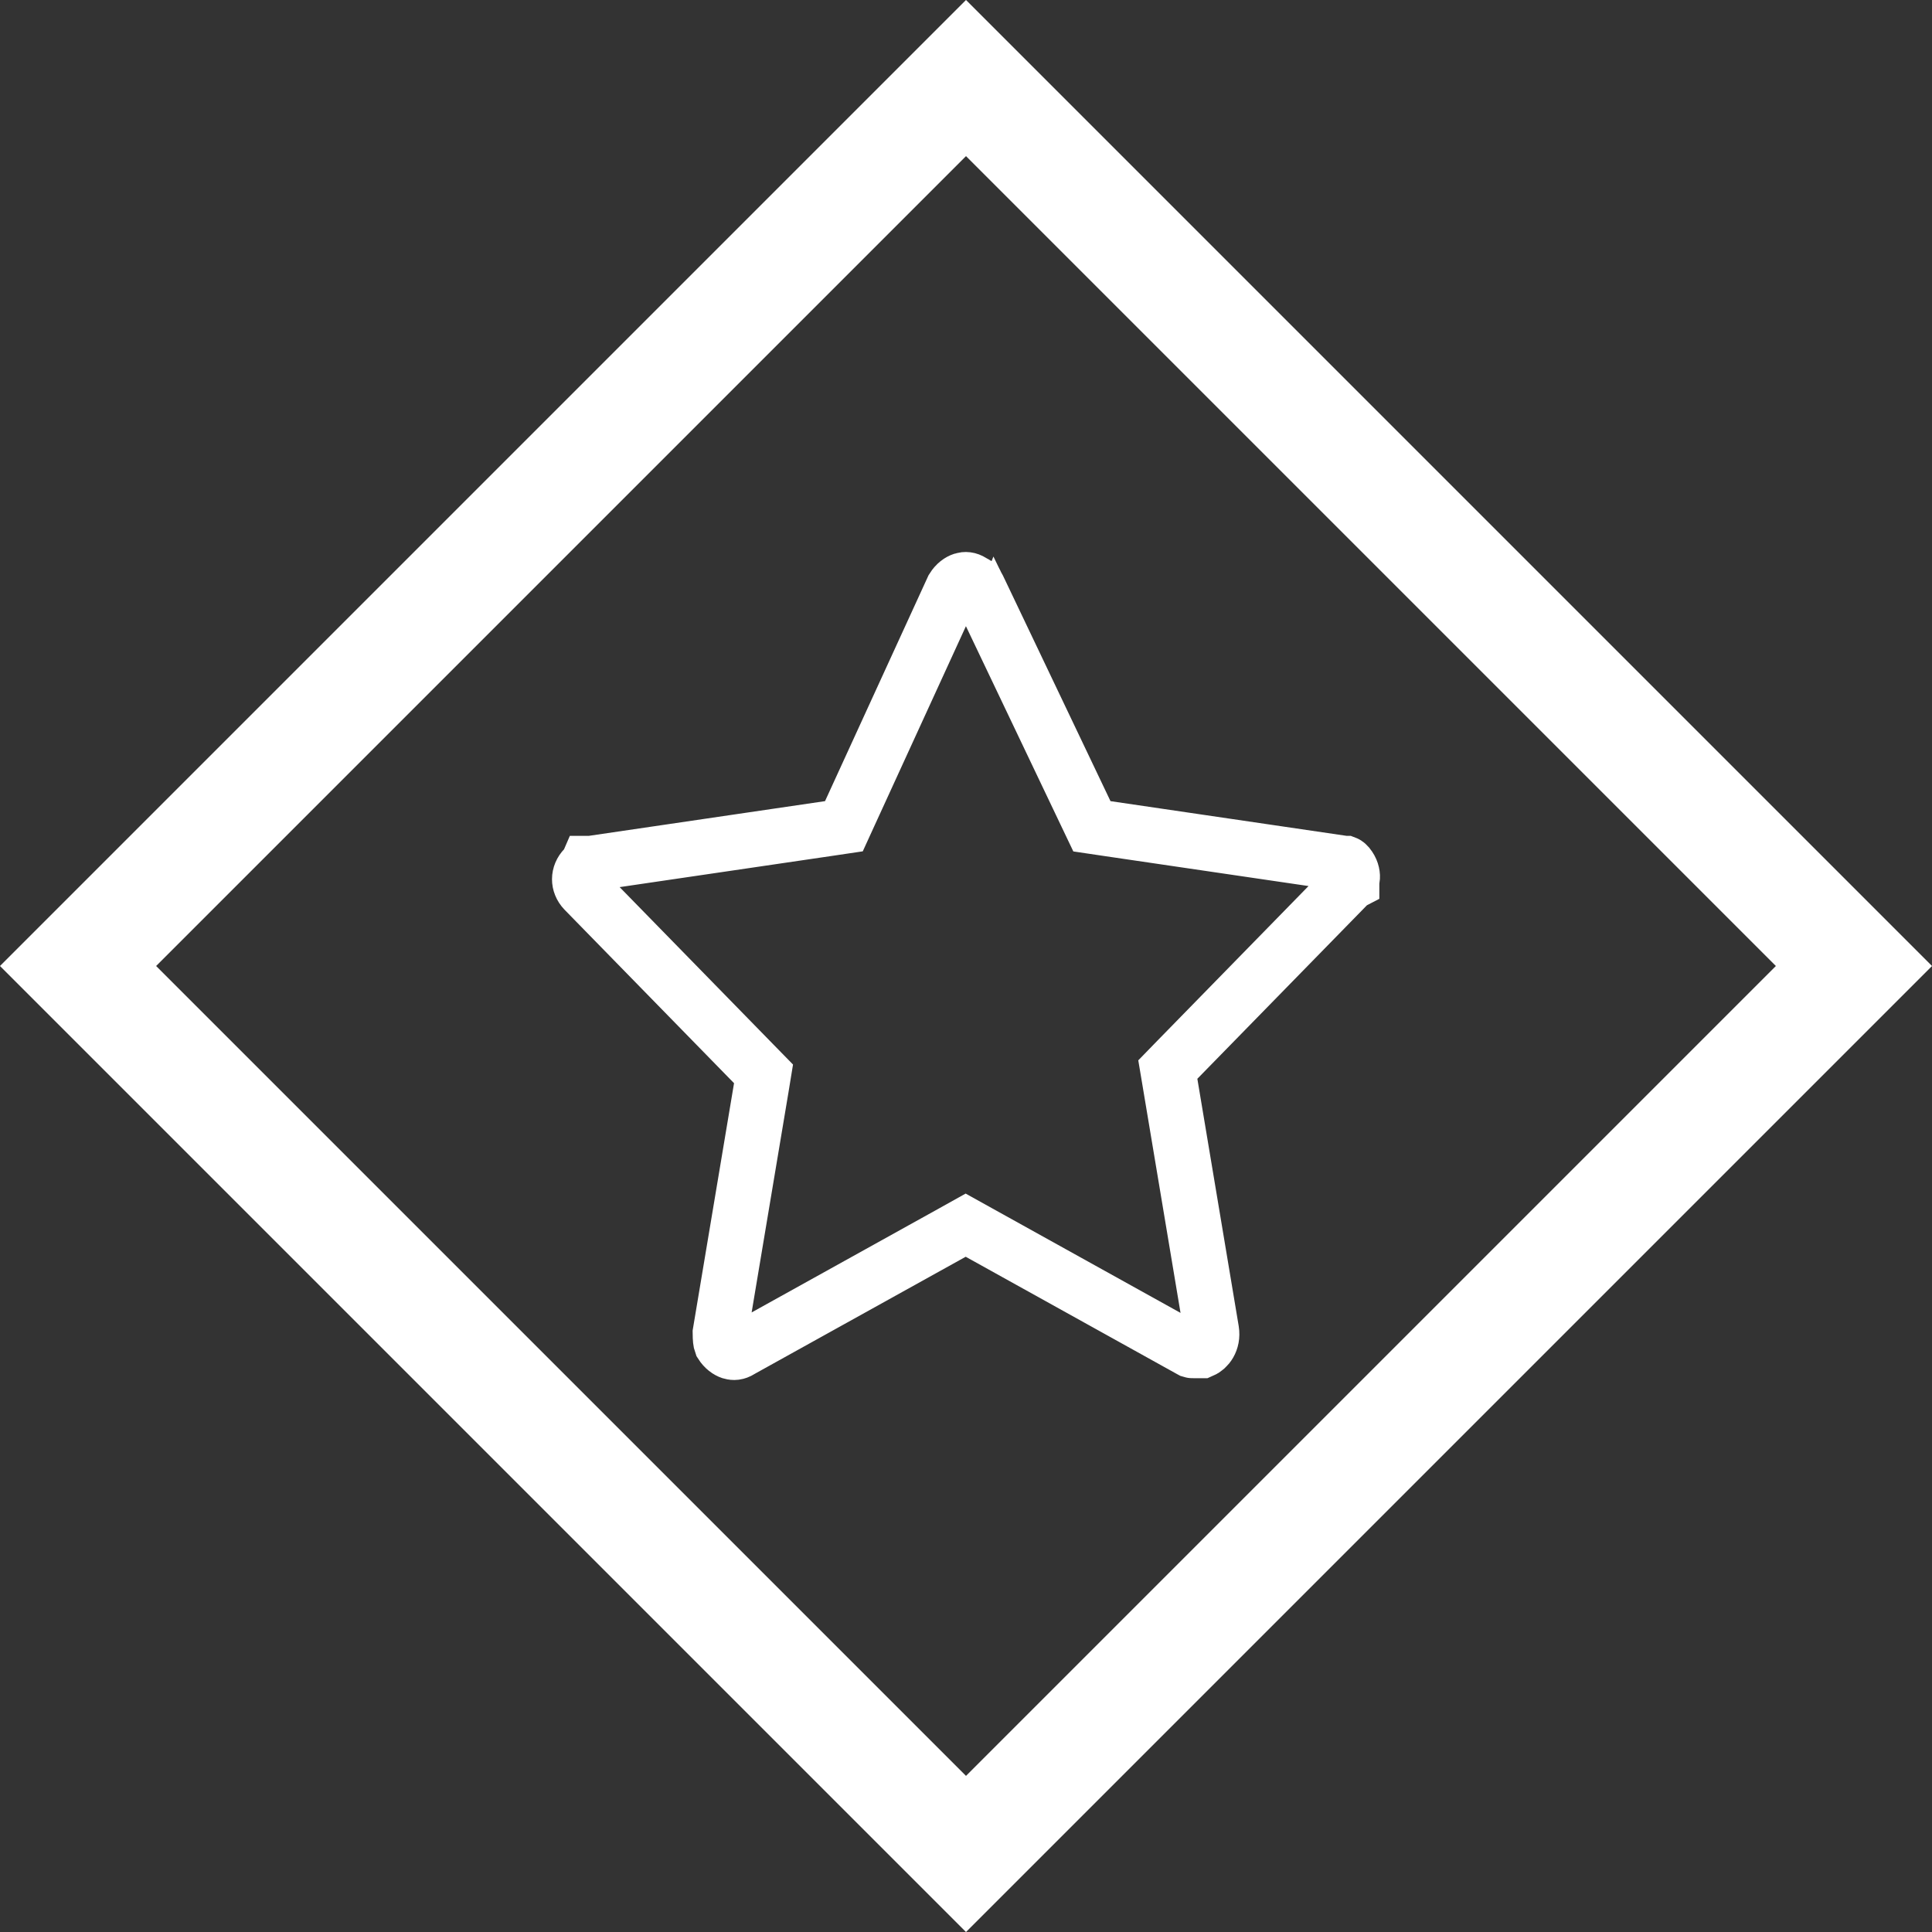 <svg width="35" height="35" viewBox="0 0 35 35" fill="none" xmlns="http://www.w3.org/2000/svg">
<rect x="0" y="0" width="35" height="35" fill="#333333" stroke="none"/>
<g clip-path="url(#clip0_6_29)">
<path d="M1.414 17.5L17.5 1.414L33.586 17.5L17.5 33.586L1.414 17.5Z" stroke="white" stroke-width="2"/>
<path d="M24.497 15.913L24.488 15.959V15.979L24.461 15.993L24.406 16.05L21.333 19.194L21.156 19.376L21.198 19.626L21.947 24.105C21.977 24.299 21.869 24.427 21.772 24.468H21.772H21.772H21.771H21.771H21.771H21.771H21.77H21.77H21.77H21.77H21.77H21.769H21.769H21.769H21.769H21.769H21.768H21.768H21.768H21.768H21.767H21.767H21.767H21.767H21.767H21.766H21.766H21.766H21.766H21.765H21.765H21.765H21.765H21.765H21.764H21.764H21.764H21.764H21.764H21.763H21.763H21.763H21.763H21.762H21.762H21.762H21.762H21.762H21.761H21.761H21.761H21.761H21.76H21.76H21.76H21.76H21.759H21.759H21.759H21.759H21.759H21.758H21.758H21.758H21.758H21.758H21.757H21.757H21.757H21.757H21.756H21.756H21.756H21.756H21.756H21.755H21.755H21.755H21.755H21.754H21.754H21.754H21.754H21.753H21.753H21.753H21.753H21.753H21.752H21.752H21.752H21.752H21.751H21.751H21.751H21.751H21.75H21.75H21.75H21.75H21.75H21.749H21.749H21.749H21.748H21.748H21.748H21.748H21.747H21.747H21.747H21.747H21.747H21.746H21.746H21.746H21.746H21.745H21.745H21.745H21.745H21.744H21.744H21.744H21.744H21.743H21.743H21.743H21.743H21.742H21.742H21.742H21.742H21.741H21.741H21.741H21.741H21.74H21.74H21.74H21.739H21.739H21.739H21.739H21.738H21.738H21.738H21.738H21.737H21.737H21.737H21.737H21.736H21.736H21.736H21.735H21.735H21.735H21.735H21.734H21.734H21.734H21.733H21.733H21.733H21.733H21.732H21.732H21.732H21.732H21.731H21.731H21.731H21.73H21.73H21.73H21.73H21.729H21.729H21.729H21.728H21.728H21.728H21.727H21.727H21.727H21.727H21.726H21.726H21.726H21.725H21.725H21.725H21.724H21.724H21.724H21.723H21.723H21.723H21.723H21.722H21.722H21.721H21.721H21.721H21.721H21.72H21.72H21.72H21.719H21.719H21.719H21.718H21.718H21.718H21.717H21.717H21.716H21.716H21.716H21.715H21.715H21.715H21.715H21.714H21.714H21.713H21.713H21.713H21.712H21.712H21.712H21.711H21.711H21.711H21.71H21.71H21.709H21.709H21.709H21.708H21.708H21.708H21.707H21.707H21.706H21.706H21.706H21.705H21.705H21.705H21.704H21.704H21.703H21.703H21.703H21.702H21.702H21.701H21.701H21.701H21.7H21.7H21.699H21.699H21.699H21.698H21.698H21.697H21.697H21.697H21.696H21.696H21.695H21.695H21.694H21.694H21.694H21.693H21.693H21.692H21.692H21.691H21.691C21.652 24.468 21.623 24.468 21.597 24.467C21.592 24.467 21.588 24.467 21.585 24.466L21.559 24.452L17.737 22.33L17.494 22.195L17.252 22.33L13.429 24.452L13.417 24.459L13.406 24.466C13.345 24.504 13.292 24.507 13.241 24.491C13.189 24.474 13.122 24.43 13.068 24.345C13.055 24.31 13.049 24.263 13.048 24.144L13.791 19.705L13.832 19.454L13.655 19.273L10.585 16.131C10.471 16.01 10.472 15.843 10.587 15.723L10.642 15.665L10.652 15.642C10.659 15.642 10.666 15.642 10.675 15.642H10.711L10.747 15.636L15.019 15.008L15.288 14.968L15.401 14.721L17.263 10.658C17.318 10.57 17.385 10.526 17.438 10.509C17.489 10.493 17.542 10.496 17.603 10.534L17.619 10.544L17.637 10.554C17.659 10.565 17.672 10.573 17.678 10.578C17.681 10.58 17.683 10.582 17.684 10.582L17.685 10.584L17.687 10.585C17.688 10.587 17.689 10.589 17.692 10.593C17.697 10.601 17.705 10.615 17.717 10.64L19.666 14.728L19.781 14.969L20.044 15.008L24.316 15.636L24.352 15.642H24.379C24.387 15.645 24.411 15.659 24.442 15.706C24.494 15.782 24.506 15.866 24.497 15.913Z" stroke="white"/>
</g>
<defs>
<clipPath id="clip0_6_29">
<rect width="35" height="35" fill="white"/>
</clipPath>
</defs>
</svg>
